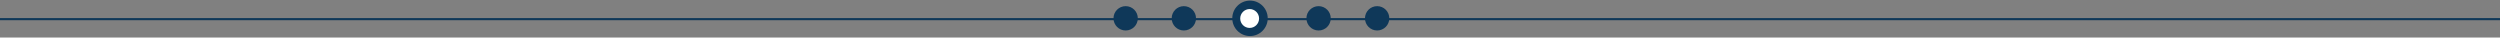 <?xml version="1.0" encoding="utf-8"?>
<!-- Generator: Adobe Illustrator 16.0.0, SVG Export Plug-In . SVG Version: 6.00 Build 0)  -->
<!DOCTYPE svg PUBLIC "-//W3C//DTD SVG 1.0//EN" "http://www.w3.org/TR/2001/REC-SVG-20010904/DTD/svg10.dtd">
<svg version="1.0" id="Layer_1" xmlns="http://www.w3.org/2000/svg" xmlns:xlink="http://www.w3.org/1999/xlink" x="0px" y="0px"
	 width="1181.355px" height="17.734px" viewBox="0 0 1181.355 17.734" enable-background="new 0 0 1181.355 17.734"
	 xml:space="preserve">
<rect x="0" y="0" width="1181.355" height="17.734" fill="#808080" stroke="none"/>
<line fill="none" stroke="#0F3859" stroke-miterlimit="10" x1="1203.339" y1="9.044" x2="0" y2="9.044"/>
<circle fill="#0F3859" cx="531.922" cy="8.656" r="5.75"/>
<circle fill="#0F3859" cx="559.422" cy="8.656" r="5.75"/>
<circle fill="#0F3859" cx="623.089" cy="8.656" r="5.75"/>
<circle fill="#0F3859" cx="590.678" cy="8.656" r="8.375"/>
<circle fill="#FFFFFF" cx="590.511" cy="8.738" r="4.458"/>
<circle fill="#0F3859" cx="650.755" cy="8.656" r="5.75"/>
</svg>
